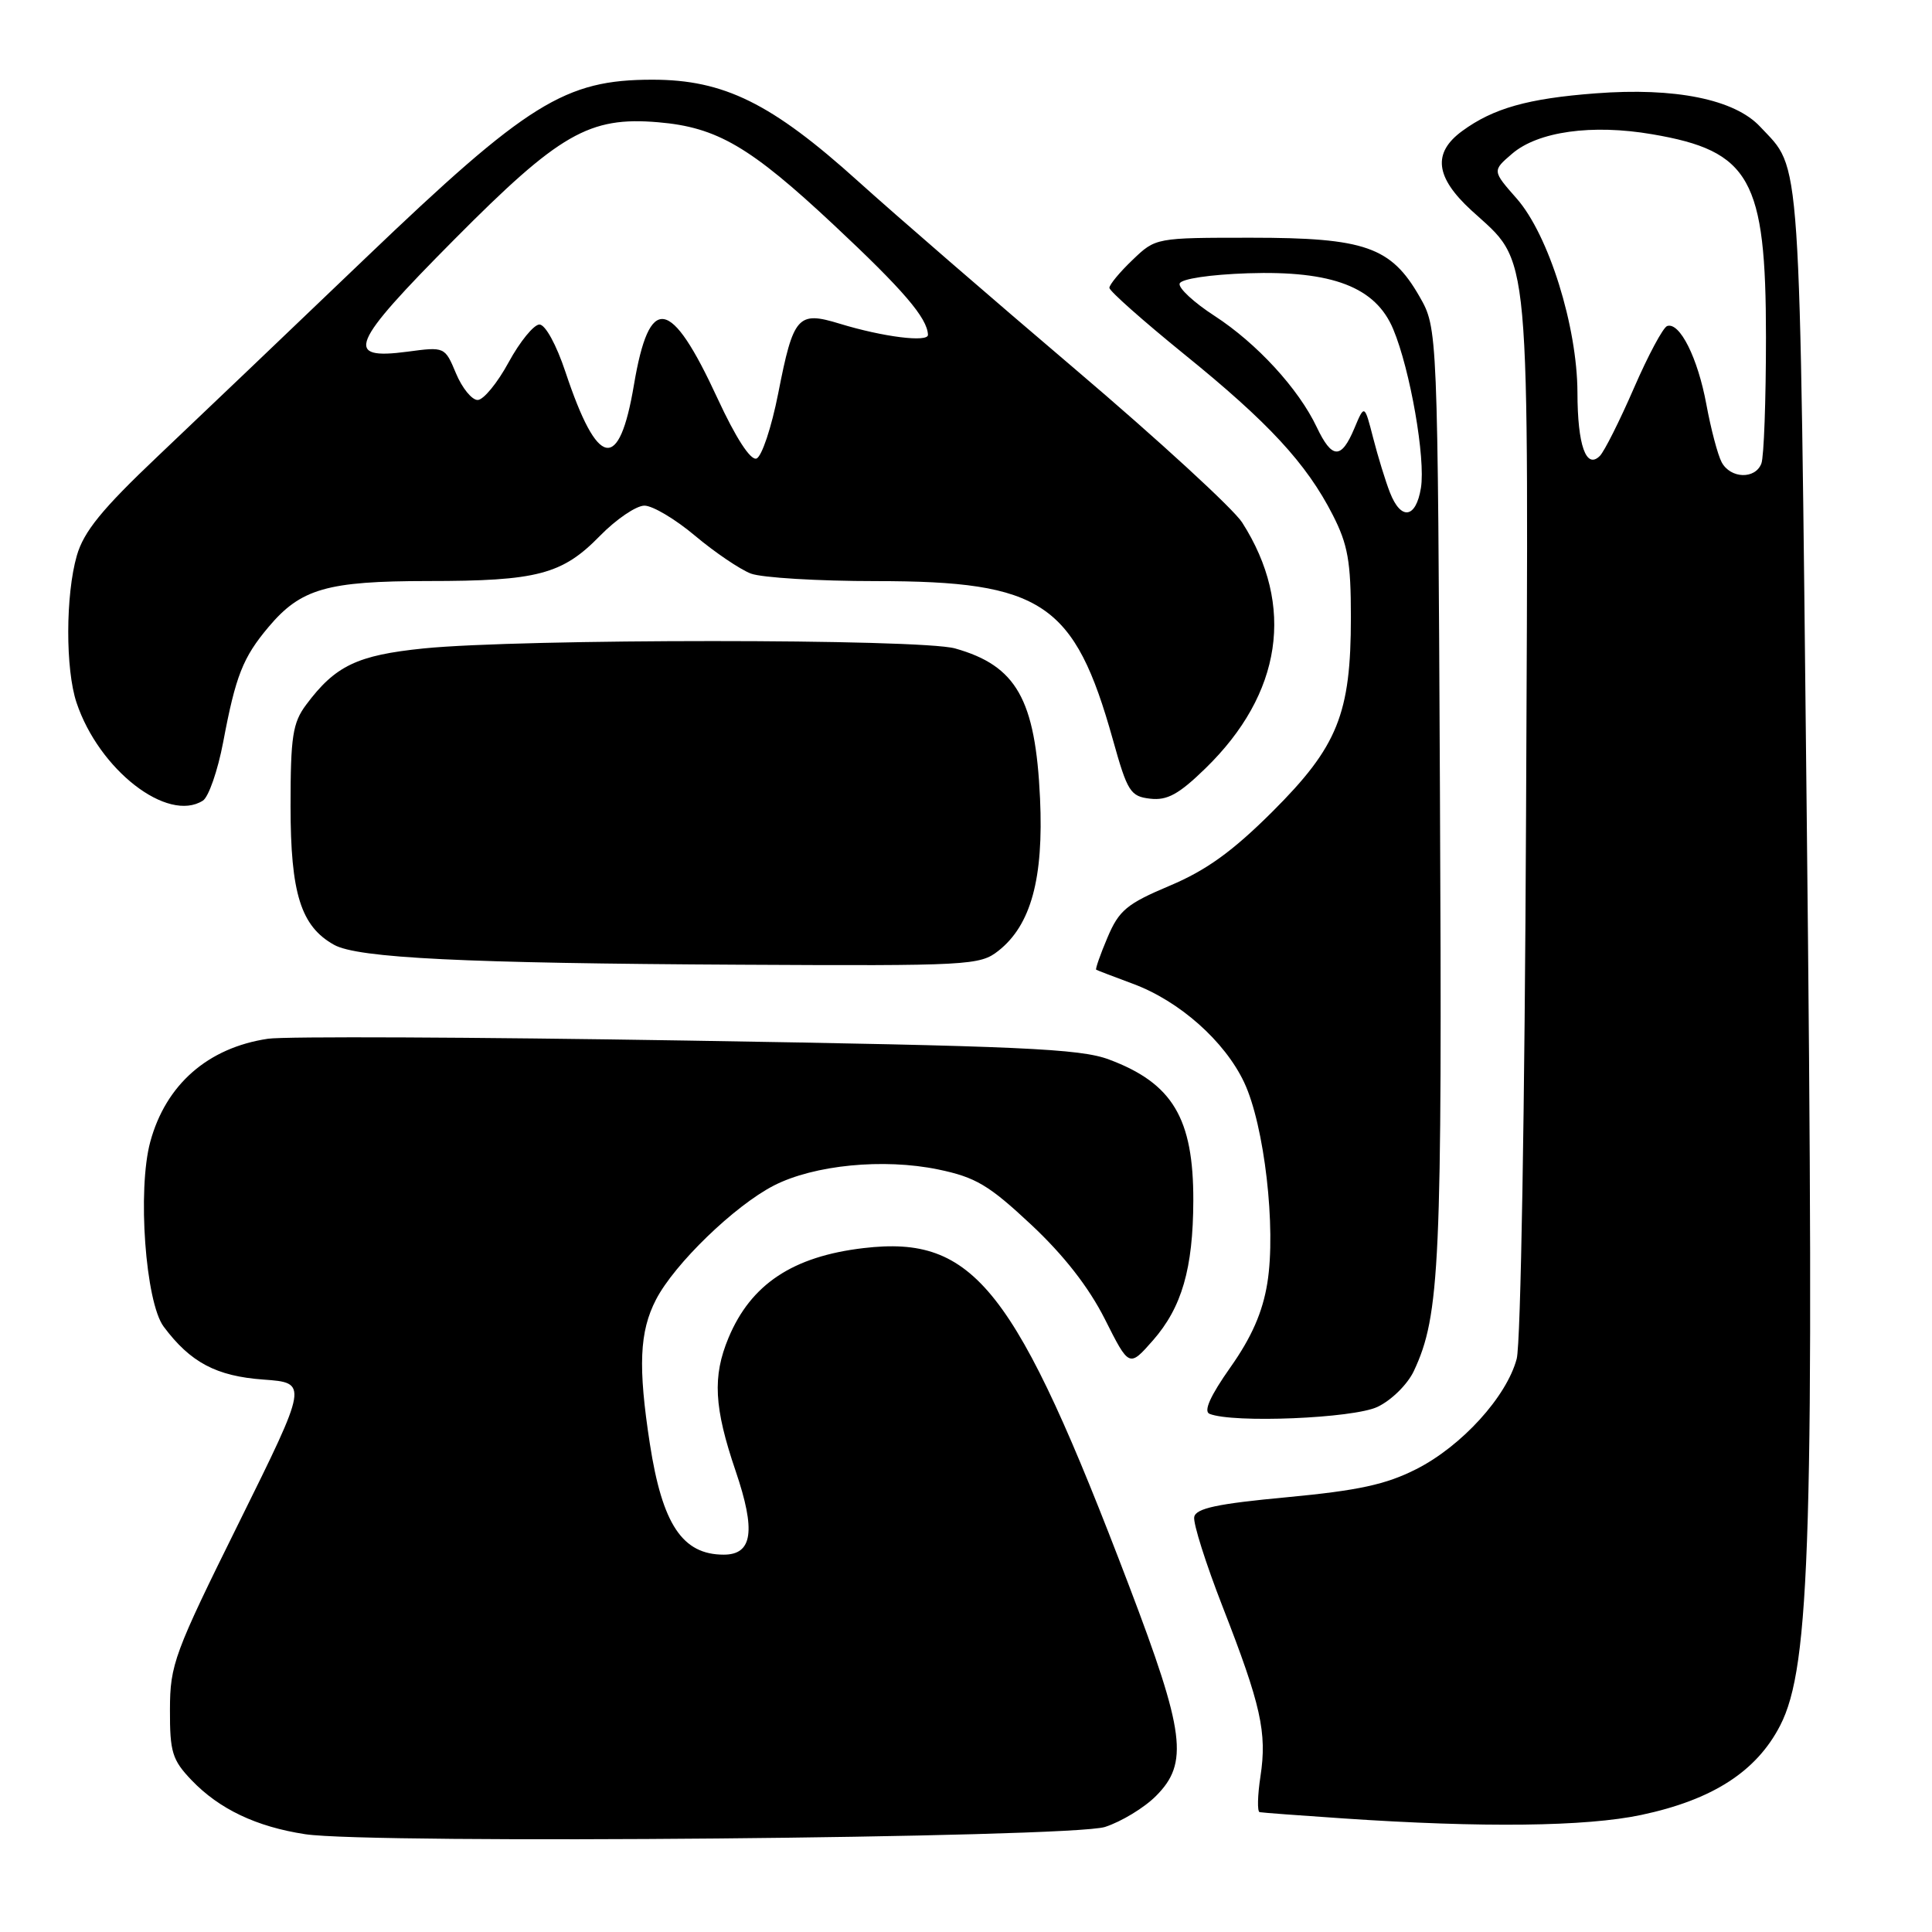 <?xml version="1.0" encoding="UTF-8" standalone="no"?>
<!DOCTYPE svg PUBLIC "-//W3C//DTD SVG 1.1//EN" "http://www.w3.org/Graphics/SVG/1.1/DTD/svg11.dtd" >
<svg xmlns="http://www.w3.org/2000/svg" xmlns:xlink="http://www.w3.org/1999/xlink" version="1.1" viewBox="0 0 256 256">
 <g >
 <path fill="currentColor"
d=" M 146.42 242.08 C 148.58 241.38 151.62 239.54 153.17 237.98 C 157.53 233.62 157.02 229.60 149.60 210.11 C 134.54 170.55 129.12 163.65 114.42 165.38 C 105.05 166.48 99.50 170.17 96.54 177.25 C 94.39 182.39 94.61 186.50 97.48 194.93 C 100.17 202.84 99.72 206.00 95.90 206.00 C 90.43 206.00 87.76 202.00 86.11 191.31 C 84.53 181.07 84.73 176.45 86.92 172.21 C 89.37 167.47 97.33 159.77 102.54 157.09 C 107.87 154.36 117.07 153.46 124.32 154.96 C 129.28 155.99 131.03 157.03 136.63 162.27 C 140.96 166.32 144.26 170.55 146.40 174.79 C 149.62 181.19 149.62 181.19 152.77 177.61 C 156.60 173.24 158.09 168.10 158.12 159.10 C 158.15 148.19 155.38 143.54 146.95 140.39 C 143.13 138.95 135.23 138.60 91.00 137.88 C 62.67 137.42 37.70 137.31 35.50 137.64 C 27.54 138.83 21.97 143.71 19.91 151.30 C 18.19 157.64 19.27 172.55 21.69 175.79 C 25.23 180.53 28.66 182.35 34.90 182.80 C 40.83 183.23 40.83 183.23 31.69 201.70 C 23.08 219.08 22.53 220.56 22.52 226.52 C 22.50 232.17 22.82 233.20 25.39 235.89 C 29.05 239.71 33.96 242.05 40.43 243.04 C 49.12 244.38 141.89 243.54 146.42 242.08 Z  M 217.47 240.49 C 226.91 238.49 232.74 234.74 235.88 228.64 C 239.91 220.81 240.43 203.18 239.40 108.00 C 238.43 18.34 238.73 22.69 233.23 16.79 C 229.85 13.16 221.95 11.56 211.42 12.37 C 202.45 13.05 197.86 14.35 193.75 17.36 C 189.80 20.25 190.17 23.47 194.96 27.87 C 202.92 35.18 202.54 30.93 202.21 108.00 C 202.04 146.74 201.51 178.04 200.97 180.05 C 199.64 185.07 193.67 191.63 187.66 194.67 C 183.64 196.71 179.98 197.50 170.54 198.39 C 161.30 199.25 158.46 199.86 158.24 201.01 C 158.08 201.83 159.77 207.17 162.00 212.89 C 167.09 225.94 167.90 229.57 167.02 235.36 C 166.63 237.91 166.58 240.06 166.91 240.12 C 167.23 240.19 172.22 240.56 178.00 240.95 C 196.41 242.20 210.16 242.04 217.47 240.49 Z  M 182.52 186.42 C 184.37 185.55 186.51 183.43 187.34 181.67 C 190.81 174.28 191.11 167.54 190.80 105.00 C 190.50 43.50 190.50 43.50 188.09 39.29 C 184.32 32.71 180.86 31.50 165.82 31.50 C 153.15 31.50 153.13 31.50 150.07 34.44 C 148.38 36.05 147.00 37.72 147.00 38.14 C 147.00 38.56 151.45 42.50 156.88 46.91 C 168.09 55.98 173.11 61.41 176.59 68.22 C 178.60 72.15 179.00 74.40 179.00 81.79 C 179.00 94.60 177.25 98.92 168.59 107.56 C 163.31 112.82 159.84 115.32 155.00 117.36 C 149.31 119.76 148.28 120.61 146.75 124.22 C 145.79 126.48 145.12 128.41 145.25 128.49 C 145.39 128.58 147.57 129.41 150.10 130.35 C 156.28 132.63 162.29 137.97 164.86 143.43 C 167.54 149.12 169.11 162.71 167.93 170.00 C 167.31 173.86 165.85 177.19 163.04 181.17 C 160.36 184.97 159.45 187.01 160.27 187.34 C 163.37 188.60 179.33 187.94 182.52 186.42 Z  M 132.29 125.99 C 136.61 122.59 138.30 116.40 137.81 105.79 C 137.20 92.64 134.68 88.21 126.55 85.92 C 121.89 84.62 69.02 84.62 56.14 85.92 C 47.32 86.82 44.43 88.20 40.56 93.39 C 38.78 95.78 38.50 97.61 38.50 106.83 C 38.50 118.39 39.87 122.74 44.26 125.19 C 47.40 126.95 61.49 127.64 98.12 127.83 C 128.41 127.99 129.84 127.92 132.29 125.99 Z  M 26.88 106.09 C 27.64 105.61 28.85 102.13 29.57 98.35 C 31.23 89.53 32.18 87.12 35.60 83.06 C 39.86 78.00 43.35 77.00 56.72 76.99 C 71.20 76.99 74.50 76.12 79.49 71.01 C 81.64 68.81 84.30 67.00 85.39 67.00 C 86.48 67.00 89.50 68.80 92.11 71.00 C 94.72 73.19 98.04 75.44 99.49 76.00 C 100.94 76.55 108.42 77.00 116.10 77.00 C 138.10 77.00 142.38 79.87 147.46 98.00 C 149.39 104.91 149.78 105.53 152.41 105.83 C 154.66 106.09 156.21 105.24 159.71 101.83 C 169.89 91.94 171.63 80.24 164.59 69.23 C 163.44 67.43 153.50 58.30 142.50 48.95 C 131.50 39.60 118.55 28.39 113.73 24.04 C 102.25 13.68 95.93 10.56 86.46 10.56 C 74.85 10.56 69.95 13.61 48.43 34.20 C 38.49 43.72 26.08 55.55 20.86 60.50 C 13.51 67.47 11.10 70.43 10.18 73.62 C 8.68 78.83 8.66 88.68 10.14 93.10 C 13.12 102.02 22.20 109.06 26.88 106.09 Z  M 228.13 61.25 C 227.61 60.28 226.70 56.83 226.10 53.57 C 224.96 47.41 222.57 42.64 220.91 43.20 C 220.37 43.38 218.39 47.08 216.50 51.43 C 214.61 55.78 212.58 59.82 211.99 60.41 C 210.17 62.23 209.03 59.01 209.02 52.00 C 208.99 43.24 205.21 31.14 200.98 26.32 C 197.73 22.63 197.73 22.63 200.35 20.38 C 203.78 17.42 210.95 16.42 218.93 17.79 C 231.92 20.00 234.00 23.70 234.00 44.67 C 234.00 53.01 233.73 60.55 233.39 61.42 C 232.58 63.54 229.30 63.43 228.13 61.25 Z  M 184.17 65.25 C 183.58 63.74 182.58 60.49 181.95 58.03 C 180.80 53.56 180.80 53.56 179.45 56.78 C 177.72 60.89 176.50 60.85 174.48 56.61 C 172.07 51.51 166.53 45.49 160.94 41.86 C 158.20 40.09 156.11 38.15 156.31 37.57 C 156.51 36.95 160.33 36.38 165.35 36.21 C 176.56 35.84 182.28 38.04 184.61 43.62 C 186.86 48.99 188.91 60.76 188.28 64.65 C 187.62 68.71 185.63 69.00 184.17 65.25 Z  M 95.08 52.80 C 88.85 39.31 86.05 38.86 84.00 51.00 C 82.04 62.65 79.20 62.11 74.93 49.30 C 73.73 45.69 72.26 43.00 71.48 43.00 C 70.74 43.00 68.90 45.25 67.40 48.00 C 65.91 50.75 64.06 53.00 63.29 53.00 C 62.52 53.00 61.23 51.41 60.42 49.47 C 58.95 45.95 58.93 45.94 53.99 46.60 C 45.52 47.72 46.38 45.65 60.18 31.75 C 74.14 17.68 78.07 15.42 87.22 16.20 C 95.01 16.86 99.40 19.43 110.50 29.82 C 119.71 38.44 122.87 42.13 122.96 44.36 C 123.01 45.40 117.01 44.65 111.26 42.89 C 105.71 41.19 105.13 41.85 103.12 52.11 C 102.23 56.64 100.93 60.53 100.23 60.76 C 99.44 61.02 97.49 58.01 95.08 52.80 Z "/>
</g>
</svg>